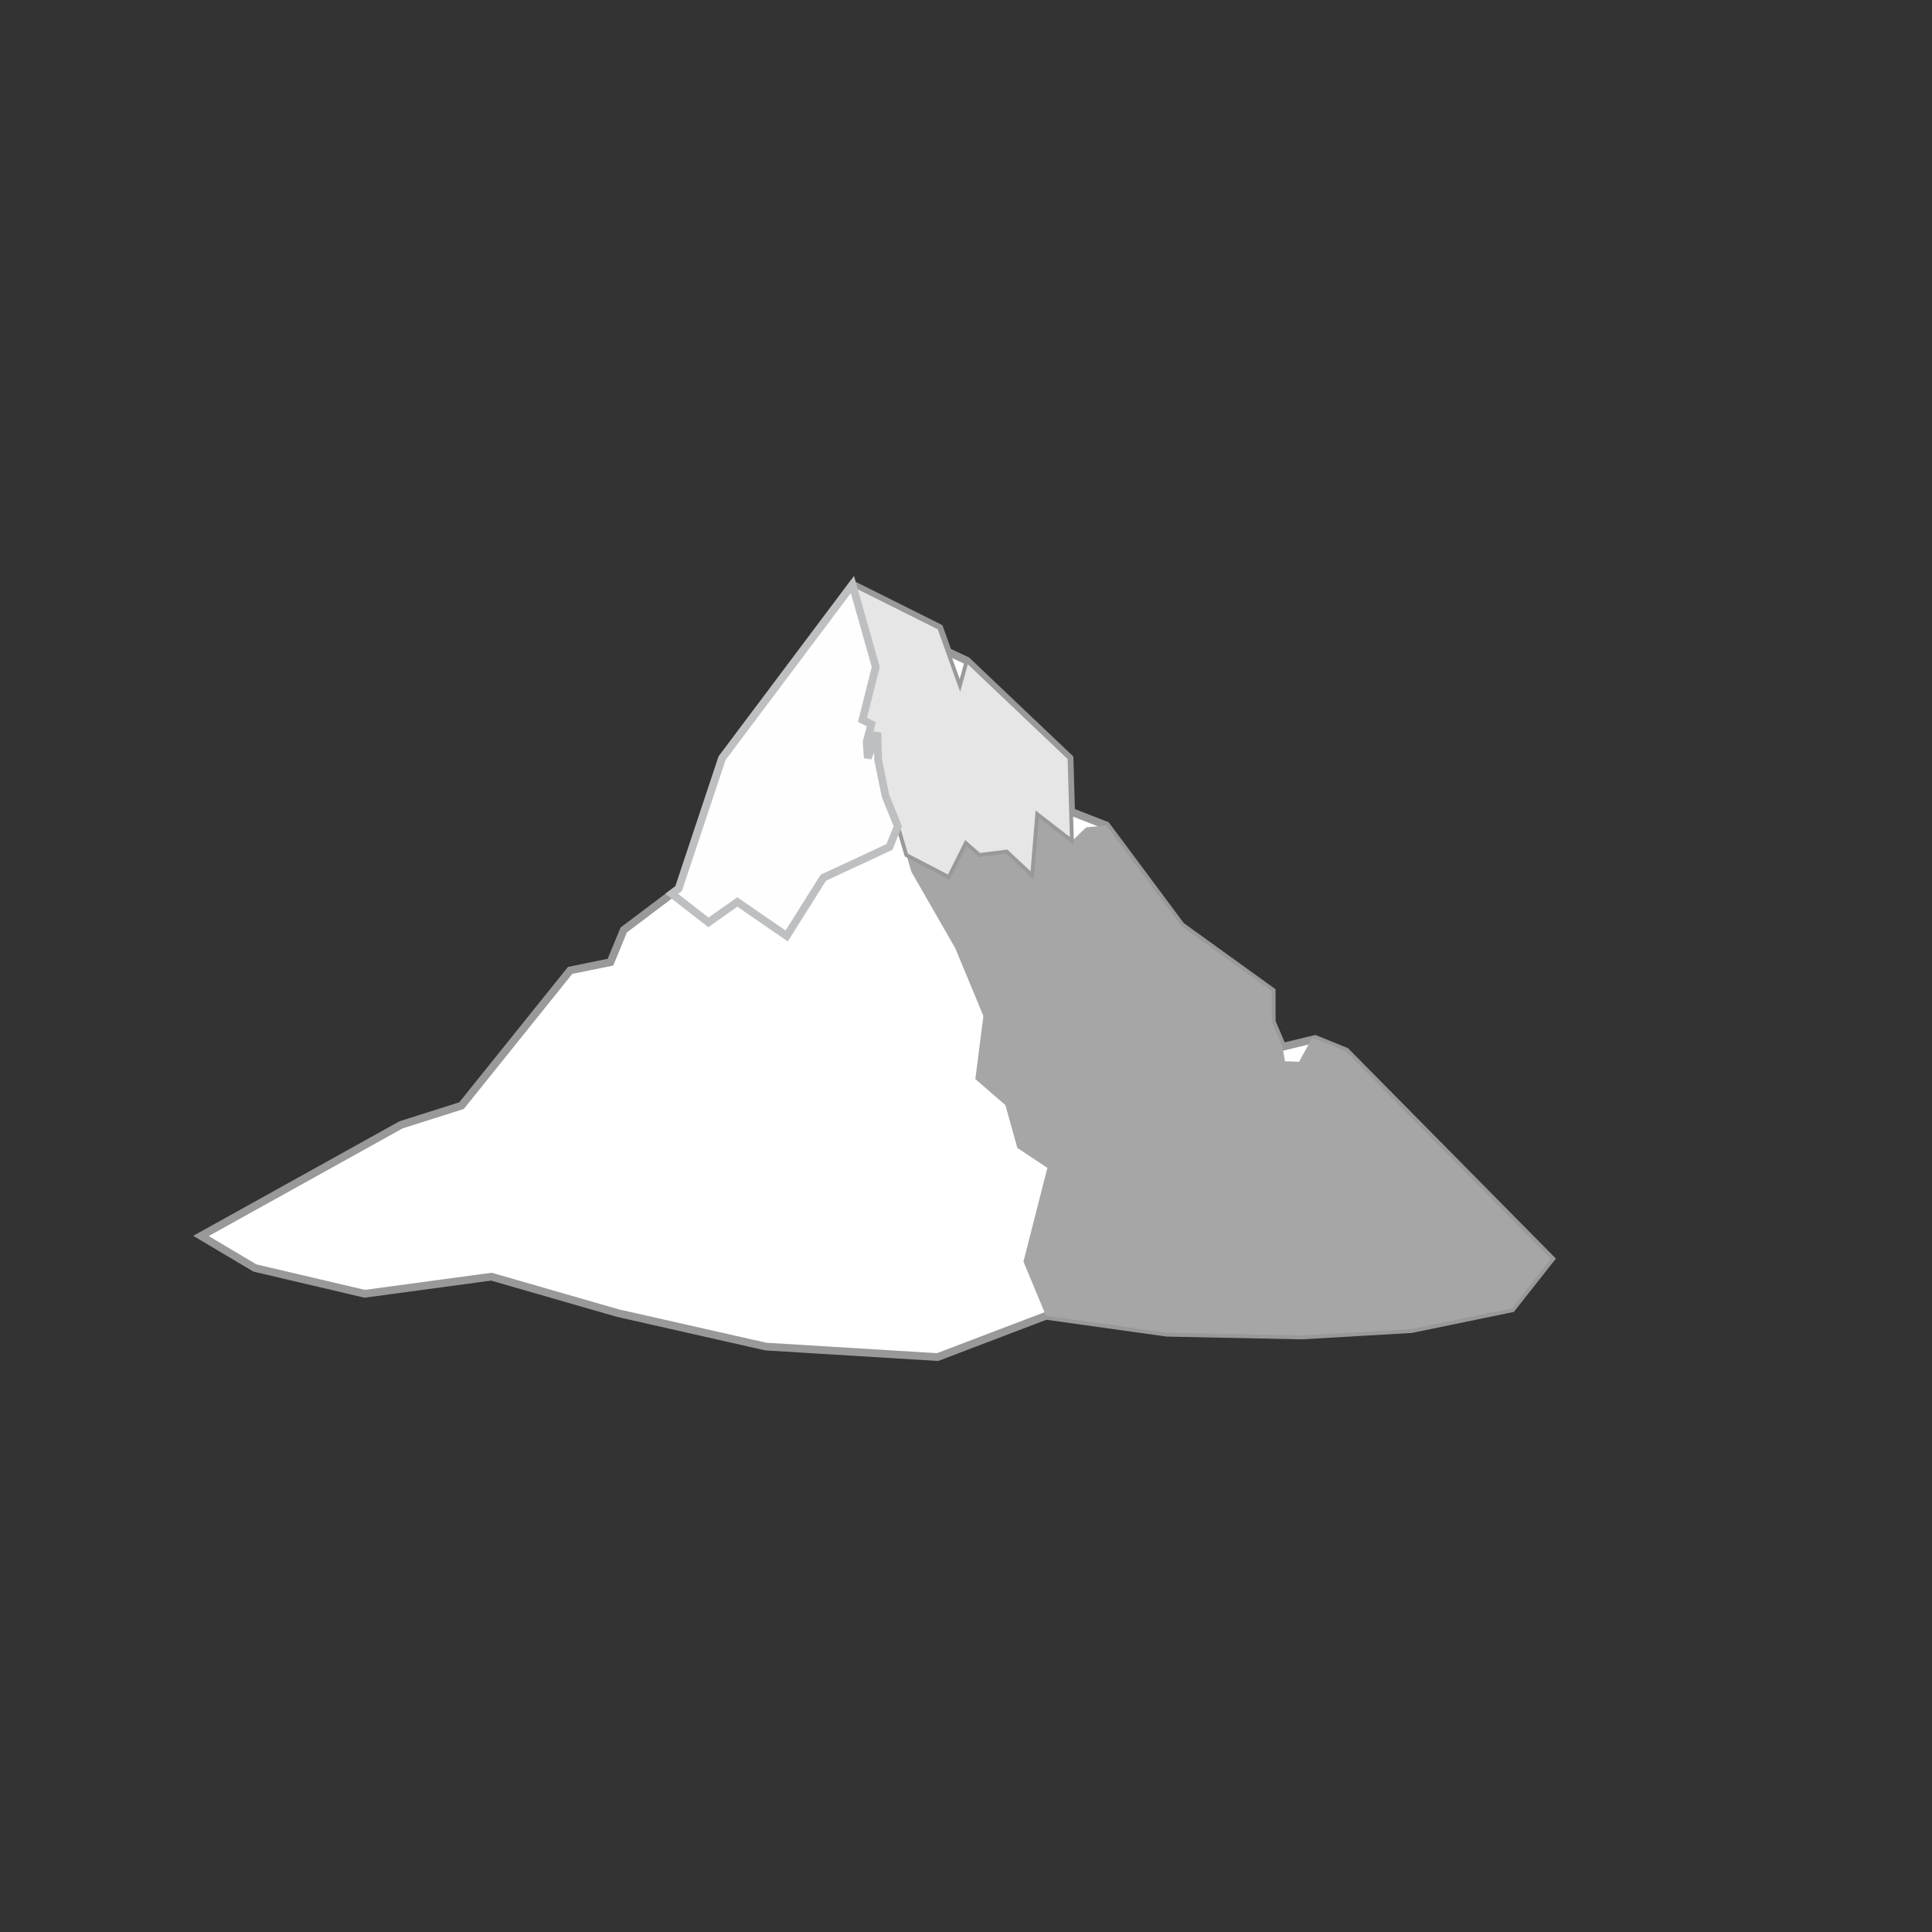<svg id="relief-mountSnow-3-bw" viewBox="-5 -15 50 50">
          <rect x="-5" y="-15" width="50" height="50" fill="#333333" stroke="none"/>
          <polygon fill="#fff" stroke="#999999" stroke-width=".2" points="35.134,17.58 34.122,18.862 31.527,19.397 28.695,19.562 25.203,19.491 22.069,19.053 19.264,20.121 14.82,19.849 10.99,18.983 7.717,18.04 4.439,18.483 1.598,17.816 0.201,16.986 5.378,14.111 6.944,13.614 9.755,10.114 10.799,9.901 11.142,9.068 12.565,7.995 13.688,4.622 17.061,0.127 19.309,1.25 19.53,1.868 20.021,2.097 20.021,2.097 22.68,4.622 22.72,6.007 23.631,6.363 25.564,8.96 27.911,10.652 27.912,11.444 28.19,12.093 29.035,11.888 29.829,12.21 "></polygon>
          <path fill="#a6a6a6" d="M17.664 2.261l-0.343 1.367 0.229 0.116 -0.121 0.456 0.029 0.417 0.249 -0.725 0.02 0.774 0.193 0.938 -0.96 1.478 -0.651 0.635 1.712 -0.798 0.156 -0.742 0.412 1.389 1.133 1.973 0.728 1.754 -0.208 1.634 0.777 0.672 0.31 1.11 0.777 0.515 -0.619 2.426 0.583 1.402 3.134 0.438 3.493 0.071 2.832 -0.165 2.595 -0.535 1.012 -1.282 -5.304 -5.37c-0.287,-0.121 -0.58,-0.243 -0.873,-0.35l-0.339 0.62 -0.366 -0.015 -0.062 -0.371 -0.278 -0.649 -0.001 -0.793 -2.346 -1.691 -1.934 -2.598 -0.521 0.05 -0.369 0.353 -0.06 -2.143 -2.659 -2.526 -0.178 0.642 -0.534 -1.489 -2.248 -1.124 0.604 2.135z"></path>
          <polygon fill="#e6e6e6" stroke="#999999" stroke-width=".1" points="19.309,1.25 17.061,0.127 17.321,3.629 17.458,4.617 18.235,6.384 18.457,7.13 19.555,7.699 19.996,6.819 20.348,7.127 21.052,7.039 21.712,7.655 21.844,6.071 22.741,6.766 22.68,4.622 20.021,2.097 19.843,2.739 "></polygon>
          <polygon fill="#FEFEFE" stroke="#BDBFC1" stroke-width=".2" points="12.565,7.995 12.383,8.131 13.334,8.871 14.082,8.343 15.359,9.223 16.307,7.716 18.019,6.919 18.235,6.384 17.919,5.604 17.726,4.666 17.708,3.964 17.458,4.617 17.429,4.2 17.55,3.744 17.321,3.629 17.664,2.261 17.061,0.127 13.688,4.622 "></polygon>
        </svg>